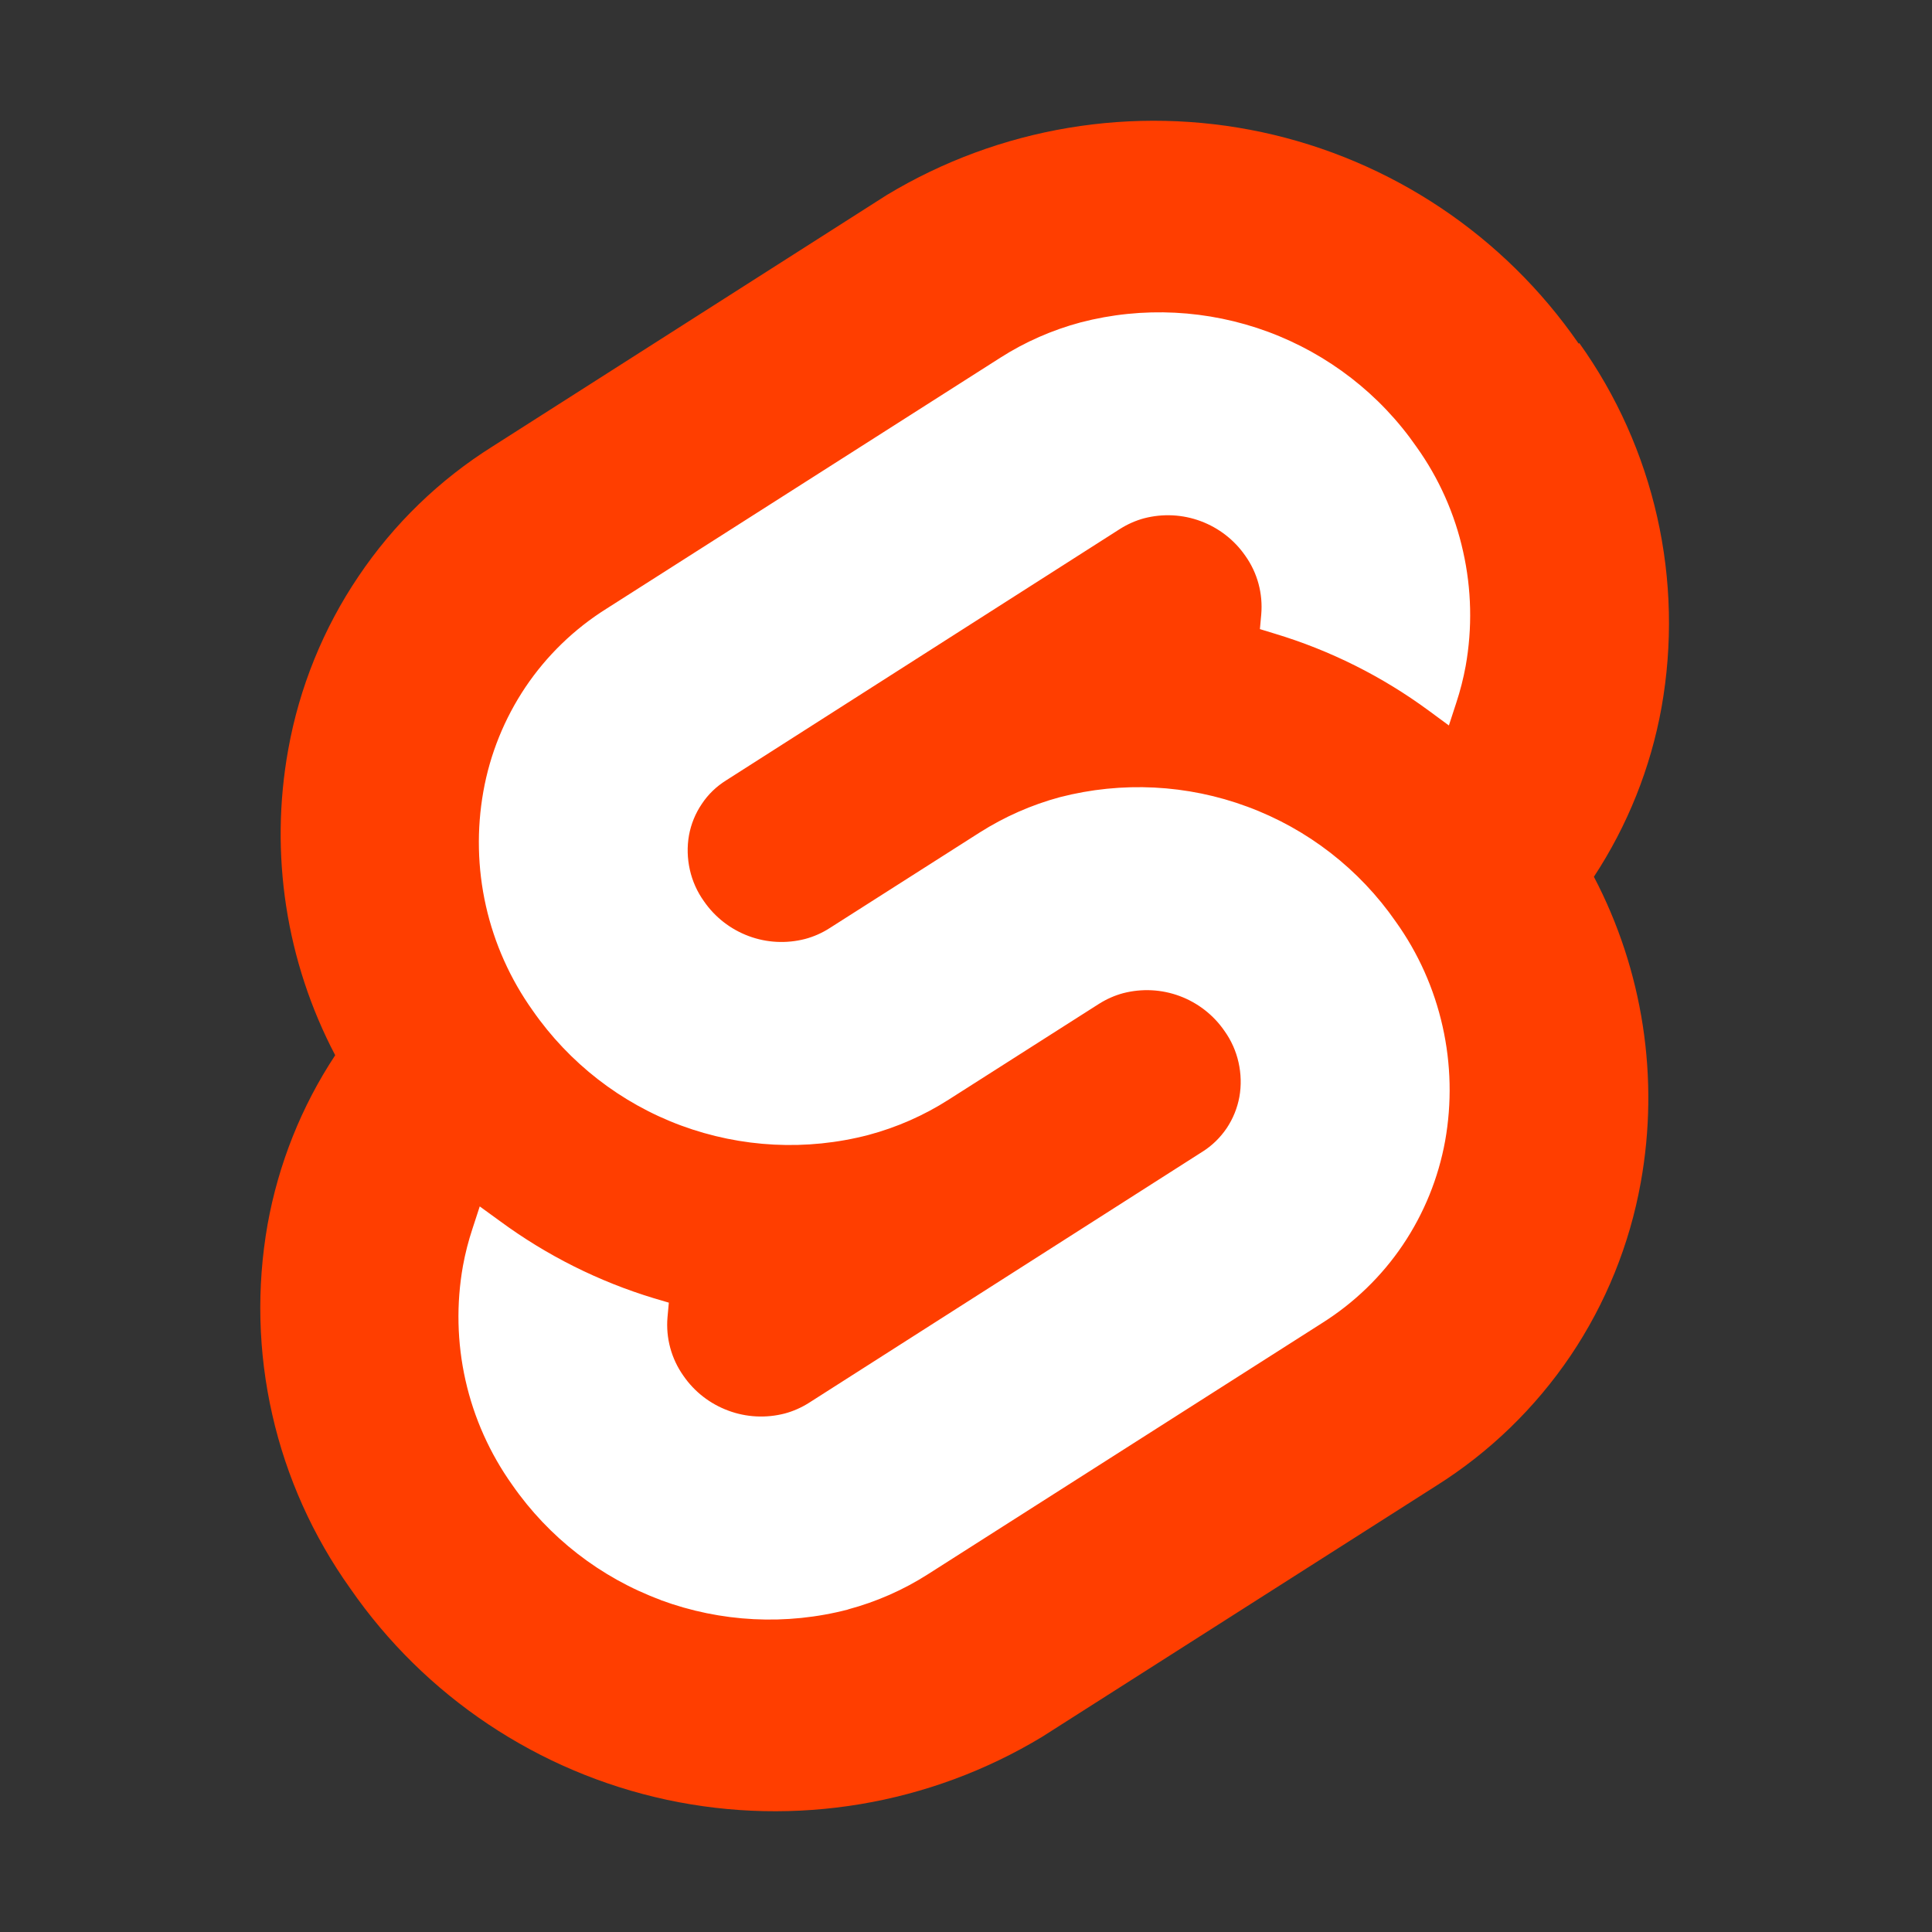 <!--
  Derived from vsc-material-theme-icons
  Licensed under Apache License 2.0
  http://www.apache.org/licenses/LICENSE-2.0

  Modified under GPLv3
-->
<svg viewBox="0 0 16 16" xmlns="http://www.w3.org/2000/svg">
  <rect x="0" y="0" width="16" height="16" fill="#333333" stroke="none"/>
  <path
    fill="#ffffff"
    d="M 4.888,4.496 9.443,1.708 12.525,3.632 12.054,11.092 5.909,14.213 3.259,11.877 3.769,5.399 Z"
  />
  <path
    d="m 10.453,1.095 c 1.065,0.229 2.002,0.855 2.621,1.751 l 0.005,-0.005 c 0.309,0.432 0.528,0.922 0.645,1.44 0.117,0.518 0.129,1.055 0.036,1.578 -0.09,0.5 -0.281,0.977 -0.56,1.402 0.407,0.777 0.544,1.668 0.388,2.532 -0.092,0.513 -0.29,1.002 -0.581,1.434 -0.292,0.432 -0.67,0.799 -1.112,1.077 l -3.265,2.08 C 7.698,14.947 6.586,15.133 5.522,14.905 4.457,14.676 3.519,14.05 2.9,13.154 2.592,12.722 2.372,12.233 2.255,11.716 2.137,11.198 2.124,10.663 2.216,10.14 2.306,9.64 2.496,9.163 2.776,8.739 2.368,7.962 2.231,7.071 2.387,6.207 2.479,5.694 2.677,5.205 2.969,4.773 3.26,4.34 3.639,3.973 4.081,3.696 L 7.344,1.615 C 8.276,1.053 9.388,0.867 10.453,1.095 Z M 5.471,13.251 c 0.498,0.184 1.04,0.212 1.553,0.078 l -0.001,-5.83e-4 c 0.235,-0.063 0.458,-0.161 0.663,-0.292 l 3.264,-2.08 c 0.265,-0.167 0.493,-0.387 0.668,-0.647 0.175,-0.26 0.294,-0.553 0.35,-0.861 0.056,-0.314 0.049,-0.637 -0.021,-0.948 C 11.877,8.188 11.746,7.894 11.56,7.634 11.258,7.198 10.829,6.865 10.331,6.681 9.833,6.496 9.291,6.469 8.777,6.602 8.543,6.665 8.319,6.764 8.114,6.894 L 6.868,7.688 C 6.807,7.727 6.739,7.757 6.668,7.776 6.513,7.816 6.35,7.808 6.2,7.752 6.05,7.696 5.921,7.596 5.83,7.464 5.774,7.386 5.734,7.297 5.713,7.203 5.692,7.109 5.689,7.012 5.706,6.917 5.723,6.824 5.759,6.736 5.812,6.658 5.864,6.579 5.933,6.513 6.013,6.463 L 9.276,4.38 c 0.062,-0.039 0.129,-0.069 0.2,-0.088 0.155,-0.04 0.318,-0.032 0.468,0.024 0.15,0.056 0.279,0.156 0.37,0.288 0.1,0.141 0.146,0.313 0.131,0.485 l -0.011,0.121 0.121,0.037 c 0.459,0.138 0.891,0.354 1.277,0.638 l 0.167,0.123 0.061,-0.187 c 0.033,-0.1 0.059,-0.202 0.078,-0.305 0.056,-0.314 0.049,-0.637 -0.021,-0.948 C 12.048,4.256 11.917,3.961 11.731,3.701 11.429,3.265 11,2.933 10.502,2.748 10.004,2.564 9.462,2.536 8.949,2.67 8.714,2.733 8.49,2.831 8.285,2.962 L 5.021,5.042 C 4.755,5.209 4.527,5.43 4.352,5.69 4.177,5.951 4.058,6.245 4.003,6.554 c -0.056,0.314 -0.049,0.637 0.021,0.948 0.07,0.312 0.202,0.606 0.387,0.866 0.303,0.436 0.732,0.769 1.229,0.953 0.498,0.184 1.04,0.212 1.553,0.078 0.235,-0.063 0.458,-0.161 0.663,-0.292 l 1.246,-0.794 c 0.062,-0.039 0.129,-0.069 0.2,-0.088 0.155,-0.04 0.318,-0.032 0.468,0.024 0.15,0.056 0.279,0.156 0.37,0.288 0.056,0.078 0.096,0.167 0.117,0.261 0.021,0.094 0.024,0.191 0.007,0.286 -0.017,0.093 -0.053,0.181 -0.105,0.259 -0.053,0.078 -0.121,0.145 -0.201,0.195 L 6.699,11.618 c -0.062,0.039 -0.129,0.069 -0.2,0.088 -0.155,0.04 -0.318,0.032 -0.468,-0.024 C 5.88,11.626 5.751,11.526 5.66,11.394 5.56,11.253 5.513,11.081 5.528,10.909 L 5.539,10.788 5.417,10.752 C 4.958,10.613 4.527,10.397 4.141,10.113 L 3.973,9.991 3.912,10.178 c -0.033,0.1 -0.059,0.201 -0.078,0.305 -0.056,0.314 -0.049,0.637 0.021,0.948 0.07,0.312 0.202,0.606 0.387,0.866 0.303,0.436 0.732,0.769 1.229,0.953 z"
    fill="#ff3e00"
  />
</svg>
